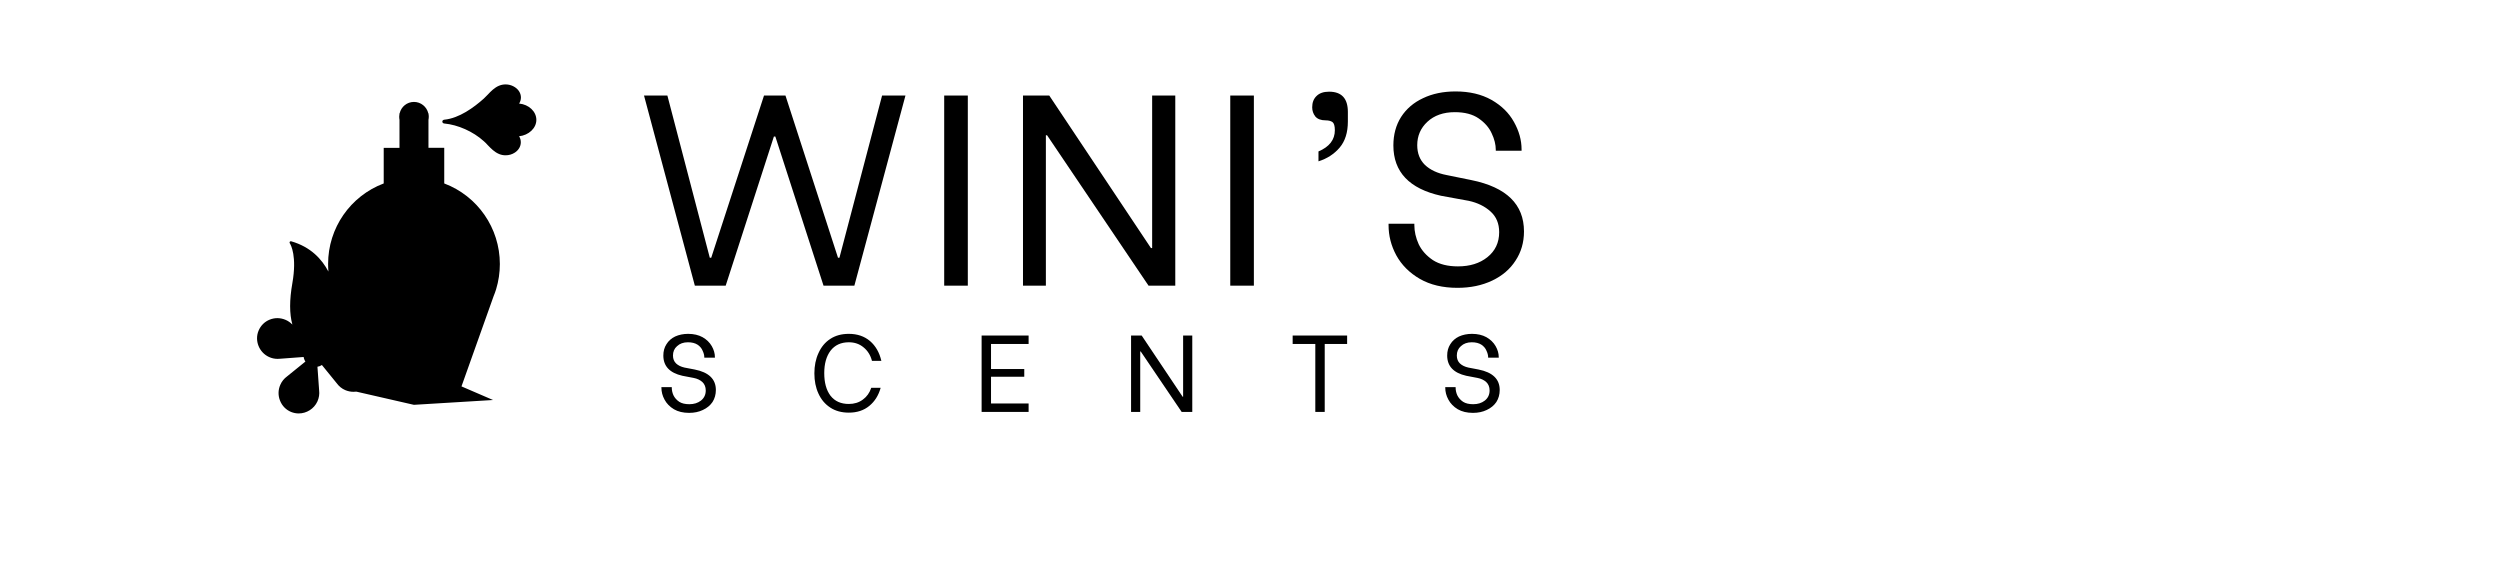 <svg xmlns="http://www.w3.org/2000/svg" xmlns:xlink="http://www.w3.org/1999/xlink" width="171" zoomAndPan="magnify" viewBox="0 0 129.12 37.92" height="40" preserveAspectRatio="xMidYMid meet" version="1.0"><defs><g/><clipPath id="5733975eca"><path d="M 0 5.359 L 18.625 5.359 L 18.625 26.961 L 0 26.961 Z M 0 5.359 " clip-rule="nonzero"/></clipPath><clipPath id="a6937a77b9"><path d="M 25 18 L 88 18 L 88 29.887 L 25 29.887 Z M 25 18 " clip-rule="nonzero"/></clipPath><clipPath id="1933ede469"><rect x="0" width="63" y="0" height="12"/></clipPath></defs><g clip-path="url(#5733975eca)"><path fill="#000000" d="M 17.051 8.77 C 17.152 8.898 17.215 9.055 17.215 9.223 C 17.219 9.793 16.496 10.184 15.891 9.926 C 15.484 9.754 15.223 9.383 14.918 9.109 C 14.277 8.531 13.301 8.031 12.312 7.945 C 12.277 7.938 12.246 7.914 12.246 7.883 C 12.246 7.855 12.273 7.828 12.312 7.824 C 13.301 7.727 14.277 7.016 14.918 6.438 C 15.223 6.16 15.484 5.789 15.891 5.621 C 16.496 5.363 17.215 5.75 17.215 6.324 C 17.215 6.492 17.156 6.648 17.051 6.773 C 17.695 6.785 18.223 7.227 18.223 7.773 C 18.223 8.32 17.695 8.762 17.051 8.77 Z M 12.129 11.895 L 12.242 11.895 L 12.242 9.648 L 11.219 9.648 L 11.219 7.402 L 9.473 7.402 L 9.473 9.648 L 8.449 9.648 L 8.449 11.895 L 8.562 11.895 C 6.398 12.637 4.836 14.691 4.836 17.113 C 4.836 17.406 4.863 17.695 4.902 17.977 C 4.48 16.988 3.691 16.09 2.363 15.703 C 2.359 15.703 2.355 15.703 2.355 15.703 C 2.352 15.703 2.352 15.707 2.352 15.715 C 2.352 15.719 2.352 15.723 2.352 15.727 C 2.449 15.883 2.832 16.625 2.527 18.355 C 2.352 19.375 2.285 20.469 2.637 21.344 L 2.527 21.211 C 2.402 21.031 2.223 20.887 2.004 20.793 C 1.355 20.512 0.605 20.809 0.336 21.453 C 0.078 22.074 0.367 22.801 0.984 23.082 C 1.207 23.184 1.445 23.215 1.672 23.188 L 3.258 23.074 C 3.27 23.211 3.32 23.336 3.402 23.445 L 2.168 24.445 C 1.988 24.574 1.844 24.754 1.75 24.973 C 1.469 25.617 1.766 26.371 2.41 26.637 C 3.031 26.898 3.758 26.609 4.039 25.988 C 4.141 25.77 4.172 25.531 4.145 25.305 L 4.031 23.719 C 4.168 23.703 4.293 23.652 4.402 23.57 L 5.402 24.809 C 5.531 24.988 5.711 25.133 5.926 25.227 C 6.391 25.426 6.91 25.328 7.266 25.023 L 13.379 25.023 L 15.457 19.184 C 15.52 19.035 15.574 18.883 15.621 18.727 C 15.777 18.215 15.863 17.676 15.863 17.113 C 15.855 14.695 14.297 12.637 12.129 11.895 Z M 12.129 11.895 " fill-opacity="1" fill-rule="nonzero"/><path fill="#000000" d="M 12.312 11.895 L 12.312 9.586 L 11.289 9.586 L 11.289 7.77 C 11.301 7.703 11.309 7.637 11.309 7.566 C 11.309 7.5 11.301 7.434 11.289 7.367 L 11.289 7.344 L 11.277 7.344 C 11.176 6.922 10.797 6.609 10.348 6.609 C 9.898 6.609 9.52 6.922 9.422 7.344 L 9.41 7.344 L 9.41 7.367 C 9.398 7.434 9.391 7.5 9.391 7.566 C 9.391 7.637 9.398 7.703 9.41 7.77 L 9.41 9.59 L 8.387 9.59 L 8.387 11.895 C 6.223 12.711 4.781 14.785 4.781 17.113 C 4.781 17.277 4.789 17.445 4.801 17.609 C 4.383 16.812 3.656 16.008 2.383 15.645 C 2.355 15.637 2.32 15.648 2.297 15.676 C 2.277 15.699 2.277 15.734 2.293 15.766 C 2.375 15.891 2.766 16.625 2.465 18.352 C 2.27 19.457 2.27 20.344 2.465 21.047 C 2.34 20.918 2.191 20.812 2.027 20.742 C 1.691 20.598 1.332 20.59 0.992 20.727 C 0.664 20.859 0.41 21.113 0.273 21.441 C 0 22.09 0.309 22.855 0.949 23.148 C 1.125 23.23 1.316 23.27 1.504 23.27 C 1.562 23.27 1.613 23.266 1.668 23.262 L 3.195 23.148 C 3.203 23.203 3.215 23.254 3.238 23.305 C 3.258 23.355 3.277 23.402 3.309 23.445 L 2.121 24.406 C 1.926 24.547 1.773 24.738 1.68 24.957 C 1.535 25.289 1.531 25.652 1.668 25.988 C 1.801 26.32 2.051 26.574 2.379 26.711 C 2.543 26.777 2.707 26.809 2.875 26.809 C 3.379 26.809 3.867 26.516 4.09 26.027 C 4.191 25.801 4.23 25.551 4.199 25.312 L 4.09 23.781 C 4.191 23.766 4.293 23.727 4.379 23.668 L 5.344 24.855 C 5.484 25.047 5.672 25.203 5.895 25.297 C 6.062 25.367 6.246 25.406 6.426 25.406 C 6.492 25.406 6.551 25.402 6.613 25.395 L 10.344 26.25 L 15.477 25.938 L 13.43 25.055 L 15.508 19.219 C 15.57 19.066 15.629 18.91 15.676 18.754 C 15.836 18.227 15.918 17.676 15.918 17.121 C 15.918 14.785 14.473 12.711 12.312 11.895 Z M 9.531 8.074 C 9.707 8.344 10.004 8.527 10.344 8.527 C 10.688 8.527 10.988 8.348 11.156 8.074 L 11.156 9.586 L 9.531 9.586 Z M 9.41 9.715 L 12.188 9.715 L 12.188 11.832 L 8.516 11.832 L 8.516 9.715 Z M 5.492 19.441 C 5.785 19.562 6.012 19.793 6.137 20.094 C 6.18 20.199 6.203 20.309 6.219 20.422 L 6.219 20.43 C 6.219 20.445 6.223 20.469 6.223 20.488 C 6.223 20.5 6.223 20.512 6.223 20.523 C 6.223 20.566 6.223 20.609 6.219 20.652 C 6.219 20.656 6.219 20.66 6.219 20.66 C 6.219 20.676 6.215 20.699 6.207 20.715 C 6.203 20.73 6.203 20.75 6.199 20.766 C 6.195 20.785 6.195 20.797 6.191 20.812 C 6.184 20.844 6.176 20.871 6.168 20.902 C 6.16 20.91 6.16 20.926 6.156 20.934 C 6.145 20.965 6.137 20.996 6.121 21.031 C 6.035 21.23 5.895 21.402 5.719 21.531 L 4.527 22.488 C 4.457 22.414 4.371 22.348 4.27 22.301 C 4.168 22.258 4.059 22.238 3.953 22.238 L 3.844 20.707 C 3.812 20.484 3.852 20.258 3.945 20.055 C 4.215 19.469 4.902 19.191 5.492 19.441 Z M 9.73 18.609 C 9.723 18.578 9.703 18.555 9.668 18.551 C 9.637 18.543 9.602 18.559 9.586 18.586 C 9.508 18.719 9.039 19.406 7.375 19.934 C 7.203 19.988 7.039 20.047 6.887 20.102 L 6.492 18.992 C 6.445 18.879 6.402 18.762 6.367 18.648 C 6.246 18.254 6.184 17.84 6.184 17.426 C 6.184 16.262 6.672 15.145 7.535 14.359 C 7.773 14.141 8.406 14.246 8.785 14.309 C 8.855 14.324 8.926 14.336 8.984 14.34 C 9.301 14.383 9.602 14.438 9.898 14.488 C 10.988 14.684 12.02 14.871 13.184 14.387 C 14.027 15.172 14.508 16.277 14.508 17.426 C 14.508 17.84 14.449 18.254 14.324 18.648 C 14.289 18.762 14.246 18.879 14.199 18.996 L 12.621 23.43 L 8.074 23.43 L 7.887 22.906 L 7.859 22.914 C 9.102 22.031 10.129 20.535 9.73 18.609 Z M 7.41 20.055 C 8.852 19.598 9.426 19.031 9.625 18.758 C 9.551 19.188 9.172 20.539 7.23 21.551 C 6.434 21.969 5.84 22.414 5.398 22.832 L 4.719 22.879 C 4.703 22.773 4.664 22.672 4.605 22.586 L 5.797 21.625 C 5.988 21.484 6.141 21.297 6.234 21.074 C 6.25 21.039 6.266 21 6.277 20.961 C 6.281 20.953 6.285 20.945 6.285 20.934 C 6.293 20.898 6.301 20.867 6.312 20.836 C 6.316 20.816 6.32 20.805 6.32 20.789 C 6.324 20.766 6.328 20.75 6.328 20.727 C 6.332 20.699 6.336 20.668 6.336 20.645 C 6.336 20.629 6.34 20.613 6.34 20.602 C 6.34 20.57 6.34 20.539 6.34 20.512 C 6.344 20.492 6.344 20.477 6.344 20.461 C 6.664 20.312 7.016 20.184 7.41 20.055 Z M 2.59 18.371 C 2.848 16.883 2.609 16.113 2.465 15.809 C 2.816 16.07 3.832 17.031 3.832 19.219 C 3.832 19.473 3.844 19.719 3.863 19.953 C 3.855 19.969 3.844 19.984 3.832 20.008 C 3.73 20.234 3.691 20.484 3.723 20.723 L 3.832 22.25 C 3.781 22.258 3.73 22.273 3.68 22.293 C 3.629 22.312 3.582 22.336 3.539 22.367 L 2.688 21.312 C 2.402 20.582 2.367 19.625 2.59 18.371 Z M 3.254 22.699 C 3.207 22.805 3.184 22.91 3.191 23.02 L 1.66 23.129 C 1.438 23.156 1.211 23.121 1.008 23.027 C 0.422 22.762 0.145 22.066 0.391 21.477 C 0.516 21.184 0.746 20.957 1.043 20.836 C 1.348 20.715 1.676 20.719 1.98 20.848 C 2.18 20.934 2.352 21.074 2.477 21.25 L 3.441 22.438 C 3.363 22.512 3.301 22.602 3.254 22.699 Z M 3.973 25.965 C 3.711 26.547 3.016 26.824 2.426 26.578 C 2.133 26.453 1.906 26.227 1.781 25.926 C 1.664 25.625 1.668 25.297 1.797 24.992 C 1.879 24.793 2.02 24.621 2.195 24.492 L 3.387 23.531 C 3.457 23.605 3.547 23.672 3.645 23.719 C 3.742 23.762 3.852 23.781 3.953 23.781 C 3.957 23.781 3.957 23.781 3.961 23.781 L 4.074 25.312 C 4.105 25.535 4.066 25.762 3.973 25.965 Z M 3.703 23.602 C 3.543 23.535 3.422 23.406 3.355 23.25 C 3.293 23.086 3.297 22.91 3.363 22.754 C 3.434 22.598 3.562 22.473 3.719 22.406 C 3.797 22.379 3.875 22.359 3.957 22.359 C 4.043 22.359 4.133 22.379 4.215 22.418 C 4.543 22.559 4.691 22.941 4.551 23.266 C 4.414 23.594 4.031 23.742 3.703 23.602 Z M 6.879 25.184 C 6.574 25.305 6.246 25.301 5.945 25.172 C 5.742 25.086 5.574 24.945 5.445 24.77 L 4.48 23.578 C 4.559 23.504 4.621 23.418 4.668 23.316 C 4.711 23.215 4.734 23.109 4.734 23 L 6.266 22.891 C 6.484 22.863 6.711 22.898 6.918 22.992 C 7.5 23.258 7.777 23.953 7.531 24.539 C 7.406 24.836 7.176 25.066 6.879 25.184 Z M 15.551 18.707 C 15.504 18.859 15.449 19.008 15.391 19.164 L 13.324 24.957 L 7.414 24.957 C 7.516 24.852 7.59 24.727 7.648 24.59 C 7.852 24.113 7.734 23.578 7.406 23.207 C 7.531 23.133 7.656 23.055 7.777 22.977 L 7.988 23.555 L 12.711 23.555 L 14.32 19.039 C 14.367 18.918 14.41 18.801 14.449 18.68 C 14.57 18.277 14.637 17.848 14.637 17.422 C 14.637 16.227 14.129 15.074 13.246 14.262 L 13.215 14.238 L 13.176 14.254 C 12.035 14.746 11.012 14.562 9.926 14.367 C 9.633 14.312 9.324 14.258 9.012 14.211 C 8.957 14.203 8.887 14.195 8.812 14.184 C 8.387 14.109 7.742 14.004 7.457 14.266 C 6.574 15.078 6.066 16.23 6.066 17.426 C 6.066 17.855 6.133 18.281 6.254 18.684 C 6.293 18.805 6.336 18.926 6.383 19.039 L 6.781 20.148 C 6.625 20.207 6.48 20.266 6.34 20.332 C 6.324 20.234 6.297 20.141 6.266 20.051 C 6.133 19.723 5.879 19.465 5.551 19.328 C 5.484 19.301 5.414 19.281 5.348 19.266 L 5.332 19.215 C 5.277 18.895 5.18 18.449 4.98 17.977 C 4.934 17.691 4.914 17.406 4.914 17.117 C 4.914 14.793 6.387 12.723 8.586 11.965 L 12.129 11.965 C 14.324 12.719 15.801 14.789 15.801 17.117 C 15.789 17.652 15.711 18.191 15.551 18.707 Z M 18.285 7.773 C 18.285 7.23 17.797 6.773 17.168 6.715 C 17.242 6.598 17.285 6.461 17.285 6.324 C 17.285 6.062 17.145 5.82 16.898 5.656 C 16.594 5.453 16.195 5.418 15.863 5.559 C 15.566 5.684 15.344 5.914 15.133 6.137 C 15.051 6.227 14.965 6.309 14.879 6.391 C 14.242 6.961 13.285 7.668 12.312 7.762 C 12.242 7.77 12.188 7.82 12.188 7.883 C 12.188 7.949 12.238 8.004 12.312 8.008 C 13.199 8.09 14.184 8.527 14.879 9.156 C 14.969 9.23 15.051 9.32 15.133 9.41 C 15.348 9.633 15.566 9.859 15.863 9.984 C 16 10.043 16.145 10.07 16.289 10.07 C 16.504 10.07 16.715 10.012 16.895 9.891 C 17.137 9.73 17.277 9.488 17.277 9.227 C 17.277 9.09 17.242 8.953 17.164 8.836 C 17.789 8.77 18.285 8.312 18.285 7.773 Z M 17.043 8.707 L 16.914 8.707 L 16.996 8.809 C 17.102 8.934 17.152 9.074 17.152 9.219 C 17.152 9.438 17.031 9.641 16.824 9.781 C 16.555 9.961 16.203 9.992 15.91 9.867 C 15.637 9.75 15.426 9.535 15.219 9.32 C 15.133 9.23 15.043 9.141 14.953 9.062 C 14.242 8.422 13.242 7.969 12.336 7.883 C 13.336 7.777 14.312 7.066 14.953 6.484 C 15.043 6.402 15.133 6.309 15.219 6.227 C 15.426 6.012 15.633 5.793 15.91 5.68 C 16.207 5.555 16.559 5.586 16.824 5.766 C 17.031 5.902 17.152 6.105 17.152 6.328 C 17.152 6.473 17.102 6.617 16.996 6.738 L 16.914 6.84 L 17.043 6.84 C 17.66 6.848 18.156 7.266 18.156 7.777 C 18.156 8.289 17.66 8.699 17.043 8.707 Z M 16.617 6.148 L 16.594 6.203 L 16.566 6.258 C 16.543 6.246 15.961 5.98 15.484 6.645 L 15.383 6.57 C 15.922 5.82 16.613 6.145 16.617 6.148 Z M 12.797 21.023 L 12.68 20.98 C 13.293 19.328 13.836 17.578 13.223 15.938 L 13.344 15.895 C 13.969 17.574 13.414 19.352 12.797 21.023 Z M 4.219 21.117 L 4.09 21.109 C 4.168 20.113 4.625 19.879 4.648 19.871 L 4.672 19.926 L 4.699 19.98 C 4.695 19.984 4.281 20.199 4.219 21.117 Z M 2.059 22.621 L 2.055 22.75 C 1.059 22.715 0.805 22.262 0.797 22.242 L 0.852 22.211 L 0.91 22.184 C 0.914 22.188 1.145 22.59 2.059 22.621 Z M 3.707 25.281 L 3.82 25.332 C 3.406 26.242 2.891 26.301 2.871 26.301 L 2.855 26.18 C 2.863 26.18 3.328 26.117 3.707 25.281 Z M 7.293 24.07 L 7.23 24.09 L 7.172 24.105 C 7.172 24.102 7.035 23.652 6.152 23.414 L 6.188 23.289 C 7.148 23.551 7.289 24.051 7.293 24.07 Z M 7.293 24.07 " fill-opacity="1" fill-rule="nonzero"/></g><g fill="#000000" fill-opacity="1"><g transform="translate(25, 18.523)"><g><path d="M 0.266 -12.328 L 1.781 -12.328 L 4.531 -1.812 L 4.625 -1.812 L 8.047 -12.328 L 9.438 -12.328 L 12.844 -1.812 L 12.938 -1.812 L 15.703 -12.328 L 17.219 -12.328 L 13.906 0 L 11.906 0 L 8.781 -9.672 L 8.688 -9.672 L 5.562 0 L 3.562 0 Z M 0.266 -12.328 "/></g></g></g><g fill="#000000" fill-opacity="1"><g transform="translate(43.356, 18.523)"><g><path d="M 1.375 -12.328 L 2.906 -12.328 L 2.906 0 L 1.375 0 Z M 1.375 -12.328 "/></g></g></g><g fill="#000000" fill-opacity="1"><g transform="translate(48.512, 18.523)"><g><path d="M 1.328 -12.328 L 3.031 -12.328 L 9.625 -2.438 L 9.703 -2.438 L 9.703 -12.328 L 11.203 -12.328 L 11.203 0 L 9.469 0 L 2.891 -9.75 L 2.812 -9.75 L 2.812 0 L 1.328 0 Z M 1.328 -12.328 "/></g></g></g><g fill="#000000" fill-opacity="1"><g transform="translate(61.905, 18.523)"><g><path d="M 1.375 -12.328 L 2.906 -12.328 L 2.906 0 L 1.375 0 Z M 1.375 -12.328 "/></g></g></g><g fill="#000000" fill-opacity="1"><g transform="translate(67.062, 18.523)"><g><path d="M 1.938 -8.703 C 2.645 -9.004 3 -9.461 3 -10.078 C 3 -10.359 2.945 -10.535 2.844 -10.609 C 2.738 -10.68 2.594 -10.719 2.406 -10.719 C 2.102 -10.719 1.879 -10.801 1.734 -10.969 C 1.598 -11.145 1.531 -11.344 1.531 -11.562 C 1.531 -11.875 1.625 -12.117 1.812 -12.297 C 2 -12.484 2.27 -12.578 2.625 -12.578 C 3.438 -12.578 3.844 -12.141 3.844 -11.266 L 3.844 -10.641 C 3.844 -9.93 3.664 -9.367 3.312 -8.953 C 2.957 -8.535 2.5 -8.238 1.938 -8.062 Z M 1.938 -8.703 "/></g></g></g><g fill="#000000" fill-opacity="1"><g transform="translate(72.623, 18.523)"><g><path d="M 5.391 0.141 C 4.441 0.141 3.629 -0.051 2.953 -0.438 C 2.273 -0.832 1.766 -1.344 1.422 -1.969 C 1.086 -2.594 0.922 -3.242 0.922 -3.922 L 0.922 -4.016 L 2.594 -4.016 L 2.594 -3.922 C 2.594 -3.516 2.688 -3.102 2.875 -2.688 C 3.07 -2.281 3.379 -1.938 3.797 -1.656 C 4.223 -1.383 4.766 -1.25 5.422 -1.25 C 6.191 -1.25 6.828 -1.445 7.328 -1.844 C 7.836 -2.25 8.094 -2.789 8.094 -3.469 C 8.094 -4.031 7.906 -4.477 7.531 -4.812 C 7.164 -5.145 6.695 -5.375 6.125 -5.5 L 4.328 -5.828 C 2.266 -6.285 1.234 -7.375 1.234 -9.094 C 1.234 -9.789 1.398 -10.406 1.734 -10.938 C 2.078 -11.469 2.551 -11.875 3.156 -12.156 C 3.758 -12.445 4.461 -12.594 5.266 -12.594 C 6.172 -12.594 6.945 -12.41 7.594 -12.047 C 8.238 -11.68 8.723 -11.207 9.047 -10.625 C 9.379 -10.039 9.547 -9.441 9.547 -8.828 L 9.547 -8.75 L 7.875 -8.75 L 7.875 -8.797 C 7.875 -9.148 7.785 -9.508 7.609 -9.875 C 7.441 -10.25 7.16 -10.57 6.766 -10.844 C 6.379 -11.113 5.863 -11.25 5.219 -11.25 C 4.477 -11.25 3.883 -11.039 3.438 -10.625 C 3 -10.219 2.781 -9.711 2.781 -9.109 C 2.781 -8.586 2.945 -8.16 3.281 -7.828 C 3.625 -7.504 4.094 -7.285 4.688 -7.172 L 6.297 -6.844 C 8.566 -6.383 9.703 -5.273 9.703 -3.516 C 9.703 -2.805 9.52 -2.176 9.156 -1.625 C 8.801 -1.07 8.297 -0.641 7.641 -0.328 C 6.984 -0.016 6.234 0.141 5.391 0.141 Z M 5.391 0.141 "/></g></g></g><g clip-path="url(#a6937a77b9)"><g transform="matrix(1, 0, 0, 1, 25, 18)"><g clip-path="url(#1933ede469)"><g fill="#000000" fill-opacity="1"><g transform="translate(1.019, 8.71)"><g><path d="M 2.172 0.062 C 1.785 0.062 1.457 -0.016 1.188 -0.172 C 0.914 -0.336 0.711 -0.547 0.578 -0.797 C 0.441 -1.047 0.375 -1.305 0.375 -1.578 L 0.375 -1.609 L 1.047 -1.609 L 1.047 -1.578 C 1.047 -1.41 1.082 -1.242 1.156 -1.078 C 1.238 -0.91 1.363 -0.77 1.531 -0.656 C 1.695 -0.551 1.914 -0.5 2.188 -0.5 C 2.488 -0.5 2.738 -0.578 2.938 -0.734 C 3.145 -0.898 3.25 -1.117 3.25 -1.391 C 3.25 -1.617 3.176 -1.801 3.031 -1.938 C 2.883 -2.07 2.695 -2.16 2.469 -2.203 L 1.734 -2.344 C 0.91 -2.531 0.5 -2.969 0.5 -3.656 C 0.5 -3.938 0.566 -4.18 0.703 -4.391 C 0.836 -4.609 1.023 -4.773 1.266 -4.891 C 1.516 -5.004 1.797 -5.062 2.109 -5.062 C 2.473 -5.062 2.785 -4.988 3.047 -4.844 C 3.305 -4.695 3.504 -4.504 3.641 -4.266 C 3.773 -4.035 3.844 -3.797 3.844 -3.547 L 3.844 -3.516 L 3.156 -3.516 L 3.156 -3.547 C 3.156 -3.68 3.117 -3.82 3.047 -3.969 C 2.984 -4.125 2.875 -4.254 2.719 -4.359 C 2.562 -4.461 2.352 -4.516 2.094 -4.516 C 1.801 -4.516 1.566 -4.43 1.391 -4.266 C 1.211 -4.109 1.125 -3.906 1.125 -3.656 C 1.125 -3.445 1.191 -3.273 1.328 -3.141 C 1.461 -3.016 1.645 -2.926 1.875 -2.875 L 2.531 -2.75 C 3.445 -2.57 3.906 -2.129 3.906 -1.422 C 3.906 -1.129 3.832 -0.867 3.688 -0.641 C 3.539 -0.422 3.332 -0.25 3.062 -0.125 C 2.801 0 2.504 0.062 2.172 0.062 Z M 2.172 0.062 "/></g></g></g><g fill="#000000" fill-opacity="1"><g transform="translate(10.922, 8.71)"><g><path d="M 2.625 0.047 C 2.156 0.047 1.754 -0.062 1.422 -0.281 C 1.086 -0.5 0.832 -0.801 0.656 -1.188 C 0.477 -1.57 0.391 -2.008 0.391 -2.5 C 0.391 -2.988 0.477 -3.426 0.656 -3.812 C 0.832 -4.207 1.086 -4.516 1.422 -4.734 C 1.754 -4.953 2.156 -5.062 2.625 -5.062 C 3.176 -5.062 3.633 -4.906 4 -4.594 C 4.363 -4.281 4.609 -3.852 4.734 -3.312 L 4.125 -3.312 C 4.031 -3.676 3.848 -3.969 3.578 -4.188 C 3.316 -4.406 3 -4.516 2.625 -4.516 C 2.113 -4.516 1.719 -4.332 1.438 -3.969 C 1.164 -3.602 1.031 -3.117 1.031 -2.516 C 1.031 -1.898 1.164 -1.41 1.438 -1.047 C 1.719 -0.691 2.113 -0.516 2.625 -0.516 C 2.977 -0.516 3.281 -0.609 3.531 -0.797 C 3.789 -0.984 3.973 -1.238 4.078 -1.562 L 4.688 -1.562 C 4.551 -1.07 4.305 -0.68 3.953 -0.391 C 3.598 -0.098 3.156 0.047 2.625 0.047 Z M 2.625 0.047 "/></g></g></g><g fill="#000000" fill-opacity="1"><g transform="translate(21.626, 8.71)"><g><path d="M 1.141 -4.406 L 1.141 -2.781 L 3.297 -2.781 L 3.297 -2.281 L 1.141 -2.281 L 1.141 -0.547 L 3.578 -0.547 L 3.578 0 L 0.531 0 L 0.531 -4.953 L 3.578 -4.953 L 3.578 -4.406 Z M 1.141 -4.406 "/></g></g></g><g fill="#000000" fill-opacity="1"><g transform="translate(31.317, 8.71)"><g><path d="M 0.531 -4.953 L 1.219 -4.953 L 3.875 -0.984 L 3.906 -0.984 L 3.906 -4.953 L 4.5 -4.953 L 4.5 0 L 3.812 0 L 1.156 -3.922 L 1.125 -3.922 L 1.125 0 L 0.531 0 Z M 0.531 -4.953 "/></g></g></g><g fill="#000000" fill-opacity="1"><g transform="translate(42.014, 8.71)"><g><path d="M 3.844 -4.406 L 2.391 -4.406 L 2.391 0 L 1.781 0 L 1.781 -4.406 L 0.312 -4.406 L 0.312 -4.953 L 3.844 -4.953 Z M 3.844 -4.406 "/></g></g></g><g fill="#000000" fill-opacity="1"><g transform="translate(51.846, 8.71)"><g><path d="M 2.172 0.062 C 1.785 0.062 1.457 -0.016 1.188 -0.172 C 0.914 -0.336 0.711 -0.547 0.578 -0.797 C 0.441 -1.047 0.375 -1.305 0.375 -1.578 L 0.375 -1.609 L 1.047 -1.609 L 1.047 -1.578 C 1.047 -1.41 1.082 -1.242 1.156 -1.078 C 1.238 -0.91 1.363 -0.77 1.531 -0.656 C 1.695 -0.551 1.914 -0.5 2.188 -0.5 C 2.488 -0.5 2.738 -0.578 2.938 -0.734 C 3.145 -0.898 3.25 -1.117 3.25 -1.391 C 3.25 -1.617 3.176 -1.801 3.031 -1.938 C 2.883 -2.07 2.695 -2.16 2.469 -2.203 L 1.734 -2.344 C 0.91 -2.531 0.5 -2.969 0.5 -3.656 C 0.5 -3.938 0.566 -4.18 0.703 -4.391 C 0.836 -4.609 1.023 -4.773 1.266 -4.891 C 1.516 -5.004 1.797 -5.062 2.109 -5.062 C 2.473 -5.062 2.785 -4.988 3.047 -4.844 C 3.305 -4.695 3.504 -4.504 3.641 -4.266 C 3.773 -4.035 3.844 -3.797 3.844 -3.547 L 3.844 -3.516 L 3.156 -3.516 L 3.156 -3.547 C 3.156 -3.68 3.117 -3.82 3.047 -3.969 C 2.984 -4.125 2.875 -4.254 2.719 -4.359 C 2.562 -4.461 2.352 -4.516 2.094 -4.516 C 1.801 -4.516 1.566 -4.43 1.391 -4.266 C 1.211 -4.109 1.125 -3.906 1.125 -3.656 C 1.125 -3.445 1.191 -3.273 1.328 -3.141 C 1.461 -3.016 1.645 -2.926 1.875 -2.875 L 2.531 -2.75 C 3.445 -2.57 3.906 -2.129 3.906 -1.422 C 3.906 -1.129 3.832 -0.867 3.688 -0.641 C 3.539 -0.422 3.332 -0.25 3.062 -0.125 C 2.801 0 2.504 0.062 2.172 0.062 Z M 2.172 0.062 "/></g></g></g></g></g></g></svg>